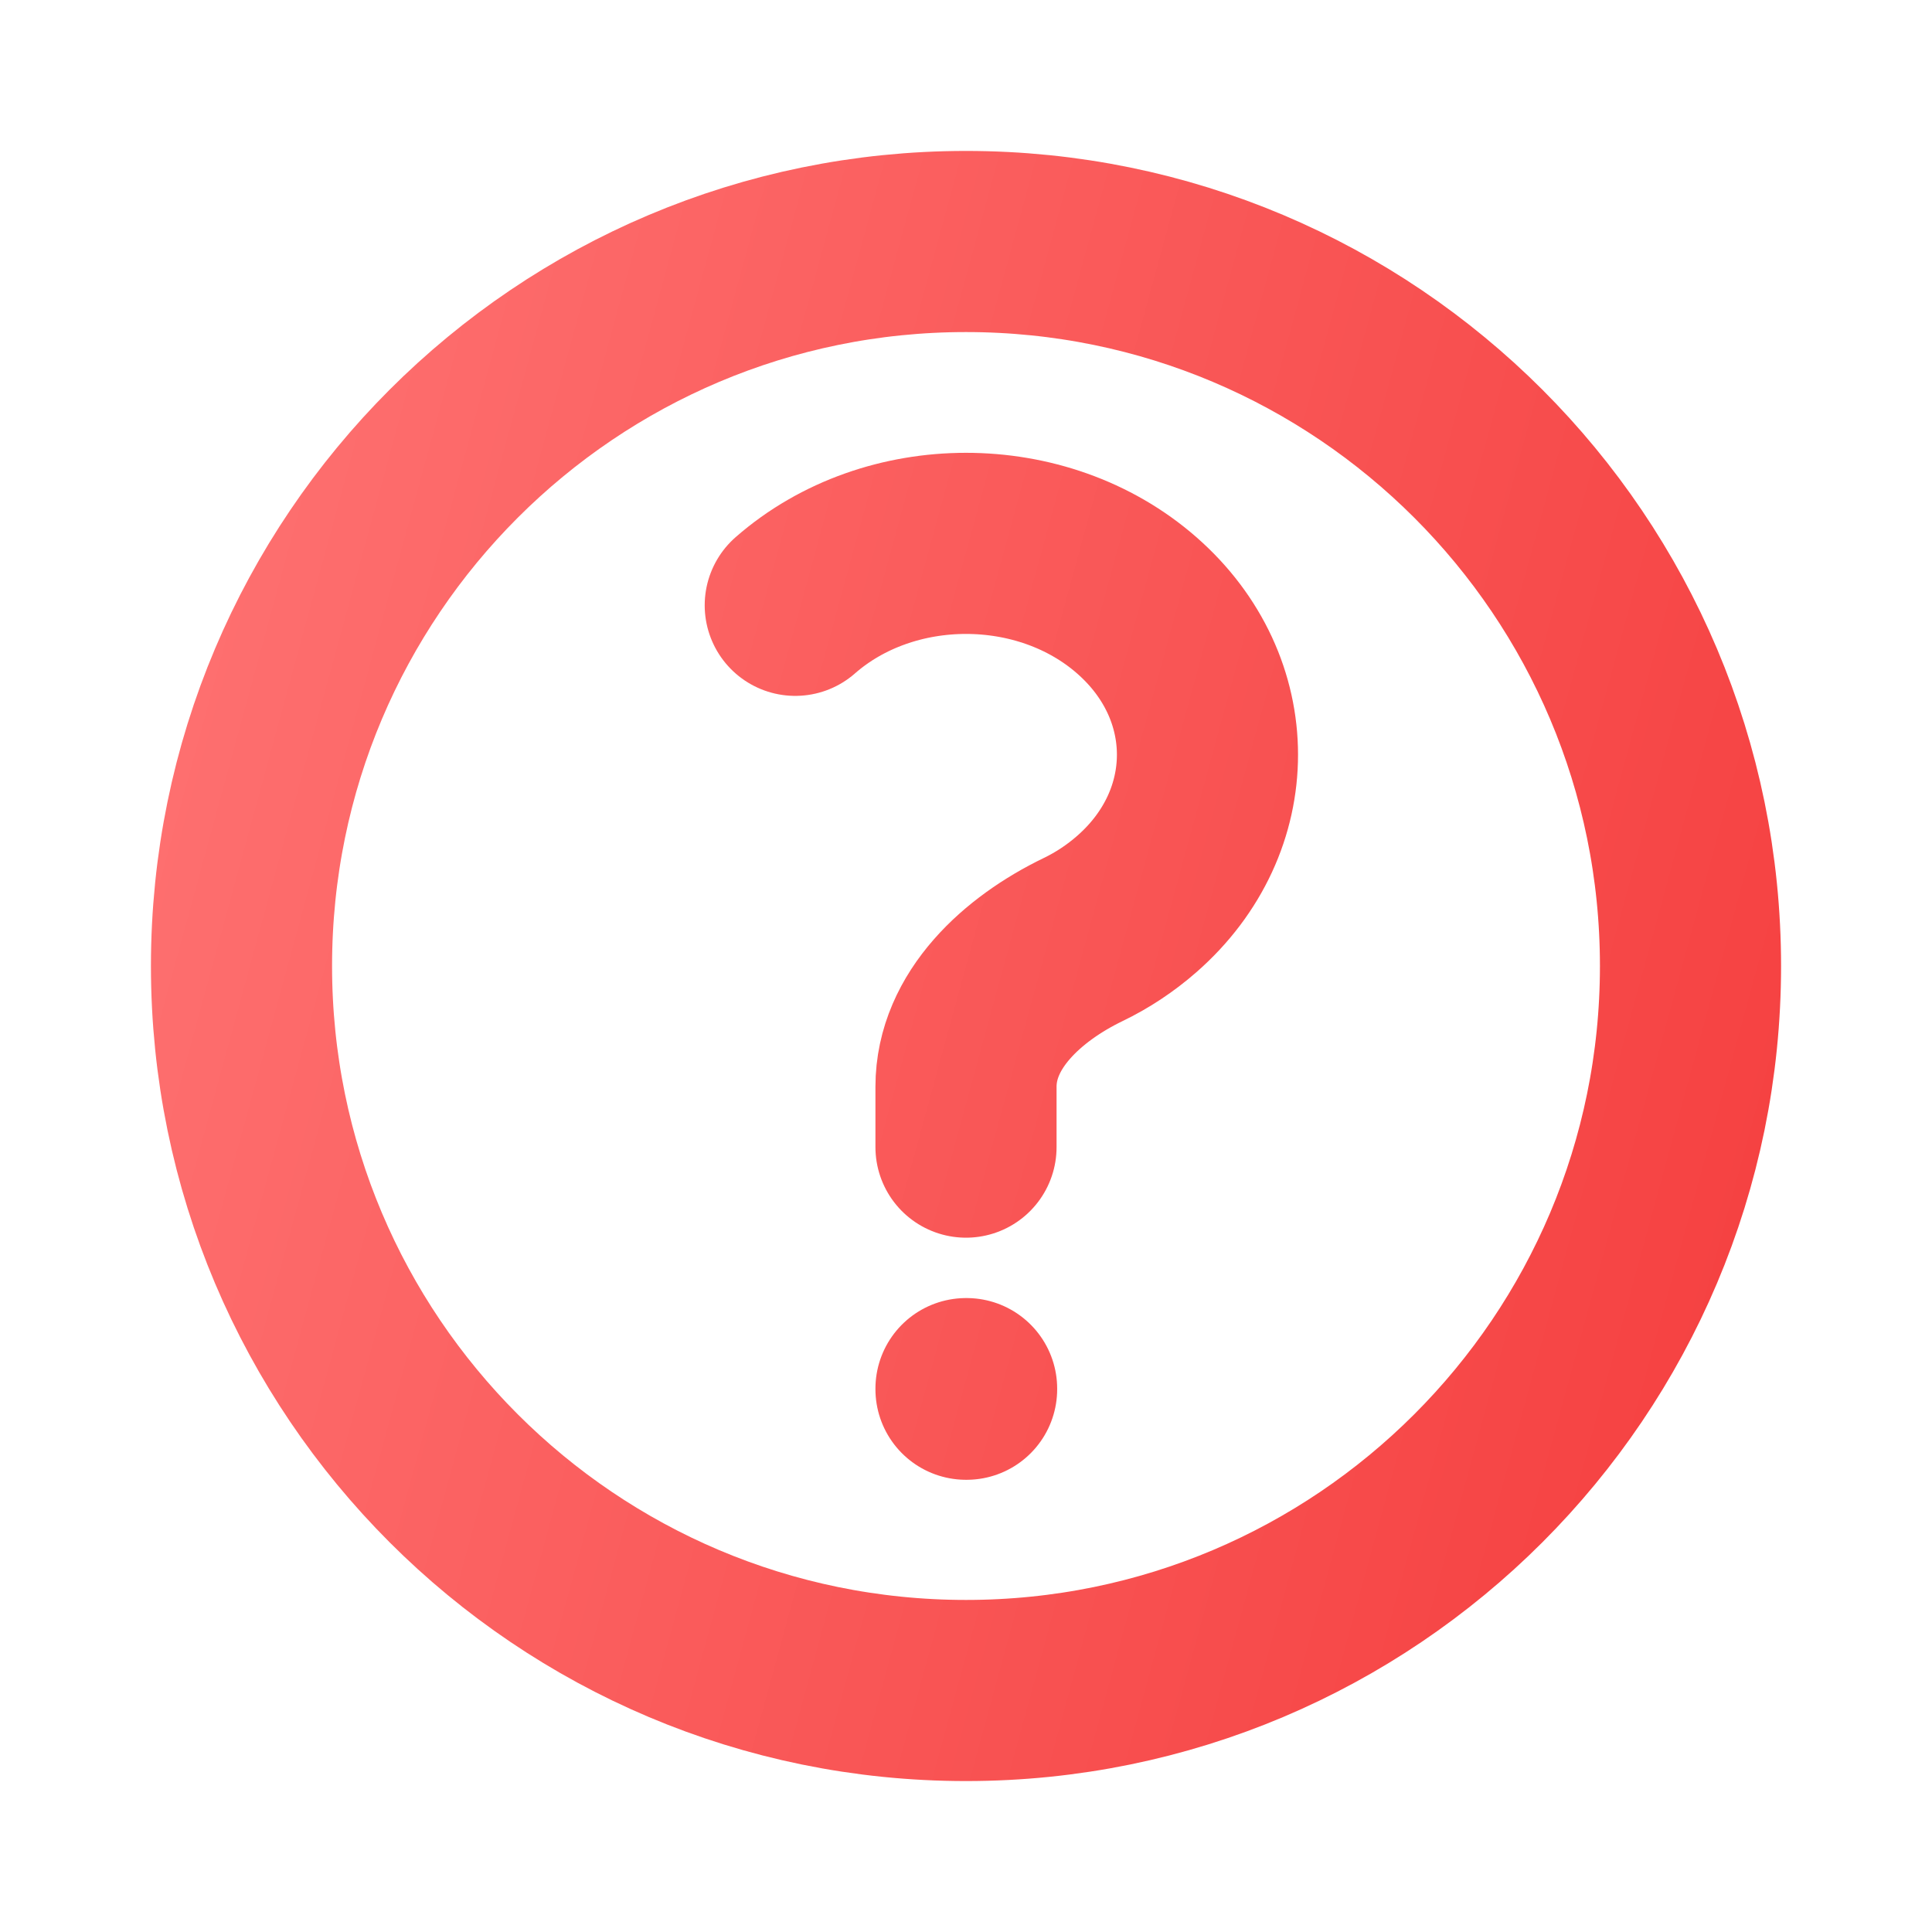 <svg width="16" height="16" viewBox="0 0 16 16" fill="none" xmlns="http://www.w3.org/2000/svg">
<path d="M6.586 5.013C7.367 4.329 8.633 4.329 9.414 5.013C10.195 5.696 10.195 6.804 9.414 7.487C9.278 7.606 9.128 7.705 8.968 7.782C8.47 8.023 8 8.448 8 9V9.5M14 8C14 11.314 11.314 14 8 14C4.686 14 2 11.314 2 8C2 4.686 4.686 2 8 2C11.314 2 14 4.686 14 8ZM8 11.5H8.005V11.505H8V11.5Z" stroke="url(#paint0_linear_1656_16246)" stroke-width="1.5" stroke-linecap="round" stroke-linejoin="round"/>
<defs>
<linearGradient id="paint0_linear_1656_16246" x1="14" y1="14" x2="-0.217" y2="10.115" gradientUnits="userSpaceOnUse">
<stop stop-color="#F54040"/>
<stop offset="1" stop-color="#FE7171"/>
</linearGradient>
</defs>
</svg>
